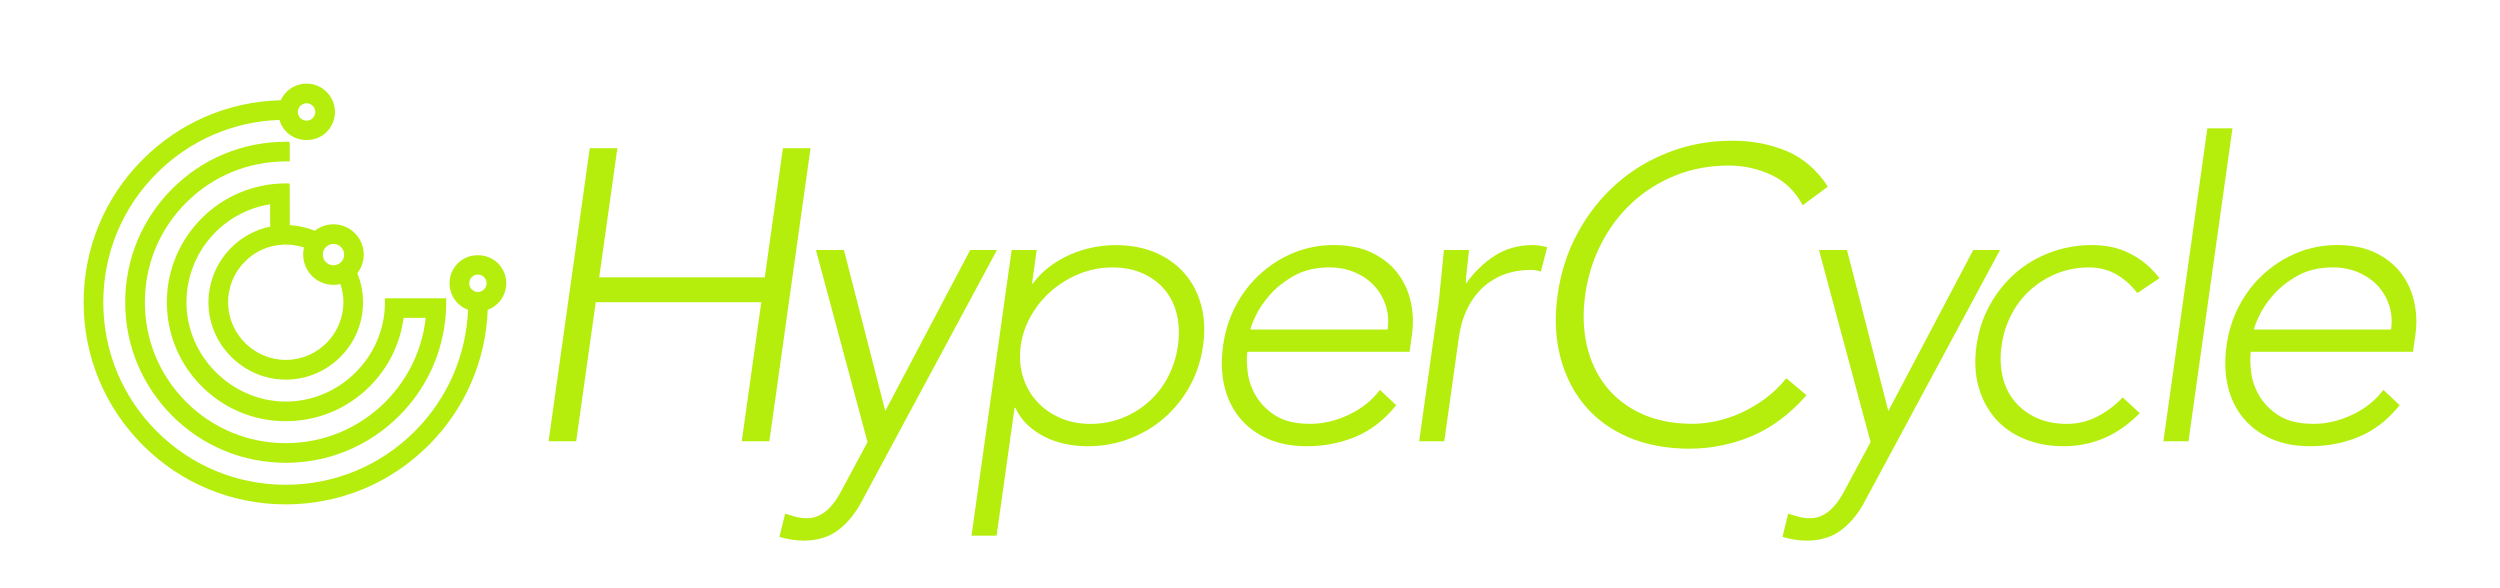 <?xml version="1.0" encoding="UTF-8"?><svg id="Layer_1" xmlns="http://www.w3.org/2000/svg" viewBox="0 0 956.68 225.02"><defs><style>.cls-1{fill:#b5ee0c;stroke-width:0px;}</style></defs><path class="cls-1" d="M110.9,86.15l-.02-9.88v-4.66s-.1-1.43-.1-1.43h-1.43c-25.09,0-45.5,20.41-45.5,45.5,0,12.13,4.74,23.55,13.34,32.16,8.6,8.6,20.02,13.34,32.16,13.34s23.56-4.74,32.16-13.34c7.08-7.08,11.65-16.34,12.95-26.2h8.46c-1.34,12.13-6.78,23.49-15.45,32.15-10.18,10.18-23.72,15.79-38.12,15.79s-27.94-5.61-38.12-15.79c-10.18-10.18-15.79-23.72-15.79-38.12s5.61-27.93,15.79-38.11c10.18-10.18,23.72-15.79,38.23-15.79h1.43v-6.09l-.12-1.43h-1.43c-16.41,0-31.83,6.39-43.43,17.99-11.6,11.6-17.99,27.03-17.99,43.44,0,16.4,6.39,31.83,17.99,43.43,11.6,11.6,27.03,17.99,43.43,17.99s31.83-6.39,43.43-17.99c11.6-11.6,17.99-27.03,17.99-43.55v-1.43h-23.46s0,2.6,0,2.6c-.56,20.37-17.58,36.94-37.96,36.94s-37.98-17.04-37.98-37.99c0-18.75,13.65-34.6,32.01-37.5l.02,8.54c-13.86,2.84-23.94,15.38-23.61,29.64.36,15.94,13.63,28.91,29.56,28.91h.68c7.63-.18,14.82-3.26,20.22-8.67,5.78-5.78,8.86-13.44,8.67-21.59-.08-3.62-.81-7.13-2.17-10.45,3.58-4.58,3.23-11.15-.94-15.33-4.18-4.17-10.74-4.52-15.33-.94-3.02-1.22-6.29-1.95-9.58-2.12ZM119.39,105.63c2.86,2.85,7.01,3.99,10.89,3.07.69,2.07,1.07,4.25,1.12,6.46.28,12.16-9.39,22.28-21.55,22.56h-.51c-11.89,0-21.78-9.66-22.05-21.55-.13-5.88,2.04-11.47,6.11-15.74,4.07-4.27,9.55-6.69,15.44-6.83h.51c2.37,0,4.71.38,6.97,1.13-.91,3.88.22,8.03,3.08,10.88ZM127.6,93.34c1.09,0,2.12.42,2.89,1.19.77.78,1.2,1.8,1.2,2.9s-.42,2.12-1.19,2.89c-.77.77-1.8,1.2-2.89,1.2h0c-1.09,0-2.12-.42-2.89-1.2-.77-.77-1.19-1.79-1.19-2.89s.42-2.12,1.19-2.89c.77-.77,1.8-1.2,2.89-1.2Z"/><path class="cls-1" d="M190.54,100.73h0c-4.08-4.09-11.25-4.08-15.34,0-2.05,2.05-3.17,4.77-3.17,7.67s1.13,5.62,3.17,7.67c1.1,1.1,2.44,1.95,3.91,2.49-.71,17.55-7.93,34.03-20.39,46.49-13.19,13.19-30.72,20.45-49.37,20.45s-36.18-7.26-49.37-20.45c-13.19-13.19-20.45-30.72-20.45-49.37s7.26-36.19,20.45-49.37c12.59-12.59,29.22-19.81,46.95-20.41.51,1.75,1.44,3.32,2.73,4.62,4.08,4.09,11.25,4.09,15.34,0,2.05-2.05,3.17-4.77,3.17-7.67s-1.13-5.63-3.17-7.67c-2.04-2.05-4.77-3.18-7.67-3.18h0c-2.9,0-5.62,1.13-7.67,3.17-.93.93-1.66,2-2.2,3.19-19.95.48-38.66,8.49-52.8,22.62-14.61,14.61-22.65,34.03-22.65,54.69s8.05,40.08,22.65,54.69c14.61,14.61,34.03,22.65,54.69,22.65,20.66,0,40.08-8.05,54.69-22.65,13.88-13.89,21.89-32.25,22.6-51.81,1.47-.54,2.8-1.39,3.91-2.49,2.05-2.05,3.17-4.77,3.17-7.67s-1.13-5.62-3.17-7.67ZM185.23,110.75h0c-.63.63-1.46.98-2.35.98s-1.73-.35-2.35-.98c-.63-.63-.97-1.46-.97-2.35s.34-1.73.97-2.36,1.46-.97,2.35-.97,1.73.35,2.35.97c1.3,1.3,1.3,3.42,0,4.71ZM114.97,40.49c.63-.63,1.47-.98,2.35-.98s1.73.35,2.35.98c1.3,1.29,1.3,3.41,0,4.71-1.3,1.3-3.41,1.3-4.71,0-1.3-1.3-1.3-3.42,0-4.71Z"/><path class="cls-1" d="M225.69,56.71h10.56l-6.95,49.42h63.36l6.95-49.42h10.56l-15.76,112.15h-10.56l7.48-53.22h-63.36l-7.48,53.22h-10.56l15.76-112.15Z"/><path class="cls-1" d="M329.97,191.51c-2.48,4.75-5.51,8.5-9.1,11.25-3.59,2.75-8.05,4.12-13.38,4.12-1.6,0-3.18-.13-4.74-.4-1.56-.26-3.06-.61-4.5-1.03l2.21-8.87c1.33.42,2.68.82,4.07,1.19,1.39.37,2.83.55,4.32.55,1.7,0,3.28-.37,4.72-1.11,1.44-.74,2.72-1.69,3.84-2.85,1.12-1.16,2.13-2.46,3.02-3.88.89-1.43,1.71-2.88,2.45-4.36l9.1-16.95-19.75-73.5h10.72l15.82,61.62,32.5-61.62h10.24l-51.55,95.83Z"/><path class="cls-1" d="M387.12,95.68h9.6l-1.8,12.83h.32c1.85-2.53,4.02-4.72,6.52-6.57,2.5-1.85,5.14-3.38,7.92-4.59,2.78-1.21,5.66-2.11,8.62-2.69,2.96-.58,5.83-.87,8.6-.87,5.65,0,10.72.95,15.2,2.85,4.48,1.9,8.21,4.57,11.2,8,2.98,3.43,5.11,7.5,6.37,12.2,1.26,4.7,1.5,9.85.71,15.44-.79,5.6-2.47,10.75-5.05,15.44-2.58,4.7-5.85,8.77-9.79,12.2-3.95,3.43-8.43,6.1-13.44,8-5.01,1.9-10.35,2.85-16,2.85-2.78,0-5.56-.29-8.36-.87-2.8-.58-5.42-1.48-7.86-2.69-2.44-1.21-4.65-2.74-6.63-4.59-1.98-1.85-3.54-4.04-4.68-6.57h-.32l-6.88,48.94h-9.6l15.36-109.3ZM390.62,132.27c-.58,4.12-.32,8,.76,11.64,1.09,3.64,2.83,6.81,5.22,9.5,2.39,2.69,5.35,4.83,8.86,6.42,3.51,1.58,7.45,2.38,11.83,2.38s8.64-.79,12.49-2.38c3.85-1.58,7.24-3.72,10.18-6.42,2.94-2.69,5.33-5.86,7.17-9.5,1.85-3.64,3.06-7.52,3.64-11.64.58-4.12.46-8-.36-11.64-.82-3.64-2.32-6.81-4.5-9.5-2.18-2.69-4.98-4.83-8.38-6.41-3.41-1.58-7.35-2.38-11.83-2.38s-8.54.79-12.49,2.38c-3.96,1.58-7.51,3.72-10.66,6.41-3.15,2.69-5.78,5.86-7.9,9.5-2.11,3.64-3.46,7.52-4.04,11.64Z"/><path class="cls-1" d="M534.29,155.08c-4.52,5.6-9.7,9.61-15.53,12.04-5.84,2.43-12.06,3.64-18.67,3.64-5.66,0-10.64-.95-14.96-2.85-4.32-1.9-7.89-4.57-10.72-8-2.83-3.43-4.79-7.5-5.89-12.2-1.1-4.7-1.25-9.9-.45-15.6.77-5.49,2.39-10.56,4.86-15.21,2.47-4.65,5.59-8.69,9.38-12.12,3.79-3.43,8.06-6.12,12.82-8.08,4.75-1.95,9.85-2.93,15.29-2.93s10.5.98,14.55,2.93c4.04,1.96,7.31,4.54,9.79,7.76,2.48,3.22,4.18,6.89,5.09,11.01.91,4.12,1.08,8.29.48,12.51l-.93,6.65h-62.08c-.28,2.01-.24,4.57.12,7.68.36,3.12,1.4,6.15,3.12,9.11,1.72,2.96,4.21,5.49,7.49,7.6,3.28,2.11,7.74,3.17,13.39,3.17,4.9,0,9.82-1.16,14.73-3.49,4.91-2.32,8.88-5.49,11.9-9.5l6.22,5.86ZM531,126.09c.46-3.27.22-6.34-.71-9.19-.93-2.85-2.39-5.36-4.38-7.52-1.99-2.16-4.47-3.88-7.44-5.15-2.97-1.27-6.21-1.9-9.73-1.9-5.23,0-9.72,1.06-13.49,3.17-3.76,2.11-6.85,4.54-9.26,7.29-2.41,2.75-4.23,5.41-5.44,8-1.22,2.59-1.89,4.36-2.03,5.31h52.48Z"/><path class="cls-1" d="M550.46,116.27c.19-1.37.37-3.04.54-4.99.17-1.95.37-3.93.6-5.94.23-2,.41-3.88.55-5.62.14-1.74.27-3.09.41-4.04h9.6c-.28,2.75-.57,5.39-.87,7.92-.3,2.53-.4,4.17-.29,4.91,3.06-4.33,6.71-7.87,10.93-10.61,4.23-2.75,9.11-4.12,14.66-4.12.96,0,1.88.08,2.77.24.88.16,1.79.34,2.72.55l-2.43,9.35c-1.22-.42-2.42-.63-3.59-.63-4.16,0-7.85.66-11.08,1.98-3.23,1.32-5.99,3.14-8.29,5.46-2.3,2.32-4.15,5.04-5.55,8.16-1.4,3.12-2.35,6.47-2.85,10.06l-5.61,39.92h-9.6l7.39-52.59Z"/><path class="cls-1" d="M691.3,151.27c-6.46,7.29-13.49,12.51-21.08,15.68-7.59,3.17-15.55,4.75-23.87,4.75s-16.36-1.45-23.15-4.36c-6.79-2.9-12.38-6.97-16.77-12.2-4.39-5.23-7.51-11.46-9.37-18.69-1.86-7.23-2.19-15.13-.99-23.68s3.75-16.42,7.64-23.6c3.89-7.18,8.76-13.38,14.62-18.61,5.85-5.23,12.59-9.32,20.2-12.28,7.62-2.96,15.74-4.44,24.38-4.44,7.68,0,14.66,1.35,20.95,4.04,6.29,2.69,11.49,7.21,15.62,13.54l-9.64,7.13c-2.78-5.28-6.74-9.13-11.9-11.56-5.15-2.43-10.61-3.64-16.37-3.64-7.36,0-14.18,1.27-20.45,3.8s-11.81,6.02-16.59,10.45c-4.78,4.44-8.72,9.66-11.8,15.68-3.09,6.02-5.12,12.51-6.1,19.48s-.77,13.46.62,19.48c1.39,6.02,3.86,11.25,7.4,15.68,3.54,4.43,8.09,7.92,13.65,10.45,5.56,2.53,12.03,3.8,19.38,3.8,2.88,0,5.91-.34,9.11-1.03,3.19-.69,6.35-1.74,9.48-3.17,3.13-1.43,6.19-3.22,9.16-5.39,2.97-2.16,5.68-4.78,8.14-7.84l7.73,6.49Z"/><path class="cls-1" d="M713.81,191.51c-2.48,4.75-5.51,8.5-9.1,11.25-3.59,2.75-8.05,4.12-13.38,4.12-1.6,0-3.18-.13-4.74-.4-1.56-.26-3.06-.61-4.5-1.03l2.21-8.87c1.33.42,2.68.82,4.07,1.19,1.39.37,2.83.55,4.32.55,1.7,0,3.28-.37,4.72-1.11,1.44-.74,2.72-1.69,3.84-2.85,1.12-1.16,2.13-2.46,3.02-3.88.89-1.43,1.71-2.88,2.45-4.36l9.1-16.95-19.75-73.5h10.72l15.82,61.62,32.5-61.62h10.24l-51.55,95.83Z"/><path class="cls-1" d="M818.82,158.09c-4.24,4.33-8.79,7.52-13.67,9.58-4.88,2.06-9.98,3.09-15.32,3.09-5.65,0-10.75-.95-15.28-2.85-4.53-1.9-8.27-4.57-11.2-8-2.93-3.43-5.03-7.5-6.29-12.2-1.26-4.7-1.5-9.85-.71-15.44.79-5.6,2.47-10.74,5.05-15.44,2.58-4.7,5.82-8.76,9.71-12.2,3.89-3.43,8.38-6.1,13.44-8,5.07-1.9,10.43-2.85,16.08-2.85s10.33,1.11,14.65,3.33c4.33,2.22,8.02,5.33,11.09,9.35l-8.48,5.7c-2.34-3.06-5.05-5.46-8.11-7.21-3.06-1.74-6.51-2.61-10.35-2.61-4.48,0-8.65.79-12.49,2.38-3.85,1.58-7.24,3.72-10.18,6.41-2.94,2.69-5.33,5.86-7.18,9.5-1.85,3.64-3.06,7.52-3.64,11.64-.58,4.12-.46,8,.36,11.64.82,3.64,2.32,6.81,4.5,9.5,2.18,2.69,4.97,4.83,8.38,6.42,3.4,1.58,7.35,2.38,11.83,2.38,4.05,0,7.89-.92,11.51-2.77,3.62-1.85,6.87-4.3,9.76-7.37l6.51,6.02Z"/><path class="cls-1" d="M844.7,49.11h9.6l-16.83,119.75h-9.6l16.83-119.75Z"/><path class="cls-1" d="M918.28,155.08c-4.52,5.6-9.7,9.61-15.53,12.04-5.84,2.43-12.06,3.64-18.67,3.64-5.66,0-10.64-.95-14.96-2.85-4.32-1.9-7.89-4.57-10.72-8-2.83-3.43-4.79-7.5-5.89-12.2-1.1-4.7-1.25-9.9-.45-15.6.77-5.49,2.39-10.56,4.86-15.21,2.47-4.65,5.59-8.69,9.38-12.12,3.79-3.43,8.06-6.12,12.82-8.08,4.75-1.95,9.85-2.93,15.29-2.93s10.5.98,14.55,2.93c4.04,1.96,7.31,4.54,9.79,7.76,2.48,3.22,4.18,6.89,5.09,11.01.91,4.12,1.08,8.29.48,12.51l-.93,6.65h-62.08c-.28,2.01-.24,4.57.12,7.68.36,3.12,1.4,6.15,3.12,9.11,1.72,2.96,4.21,5.49,7.49,7.6,3.28,2.11,7.74,3.17,13.39,3.17,4.9,0,9.82-1.16,14.73-3.49,4.91-2.32,8.88-5.49,11.9-9.5l6.22,5.86ZM915,126.09c.46-3.27.22-6.34-.71-9.19-.93-2.85-2.39-5.36-4.38-7.52-1.99-2.16-4.47-3.88-7.44-5.15-2.97-1.27-6.21-1.9-9.73-1.9-5.23,0-9.72,1.06-13.49,3.17-3.76,2.11-6.85,4.54-9.26,7.29-2.41,2.75-4.23,5.41-5.44,8-1.22,2.59-1.89,4.36-2.03,5.31h52.48Z"/></svg>